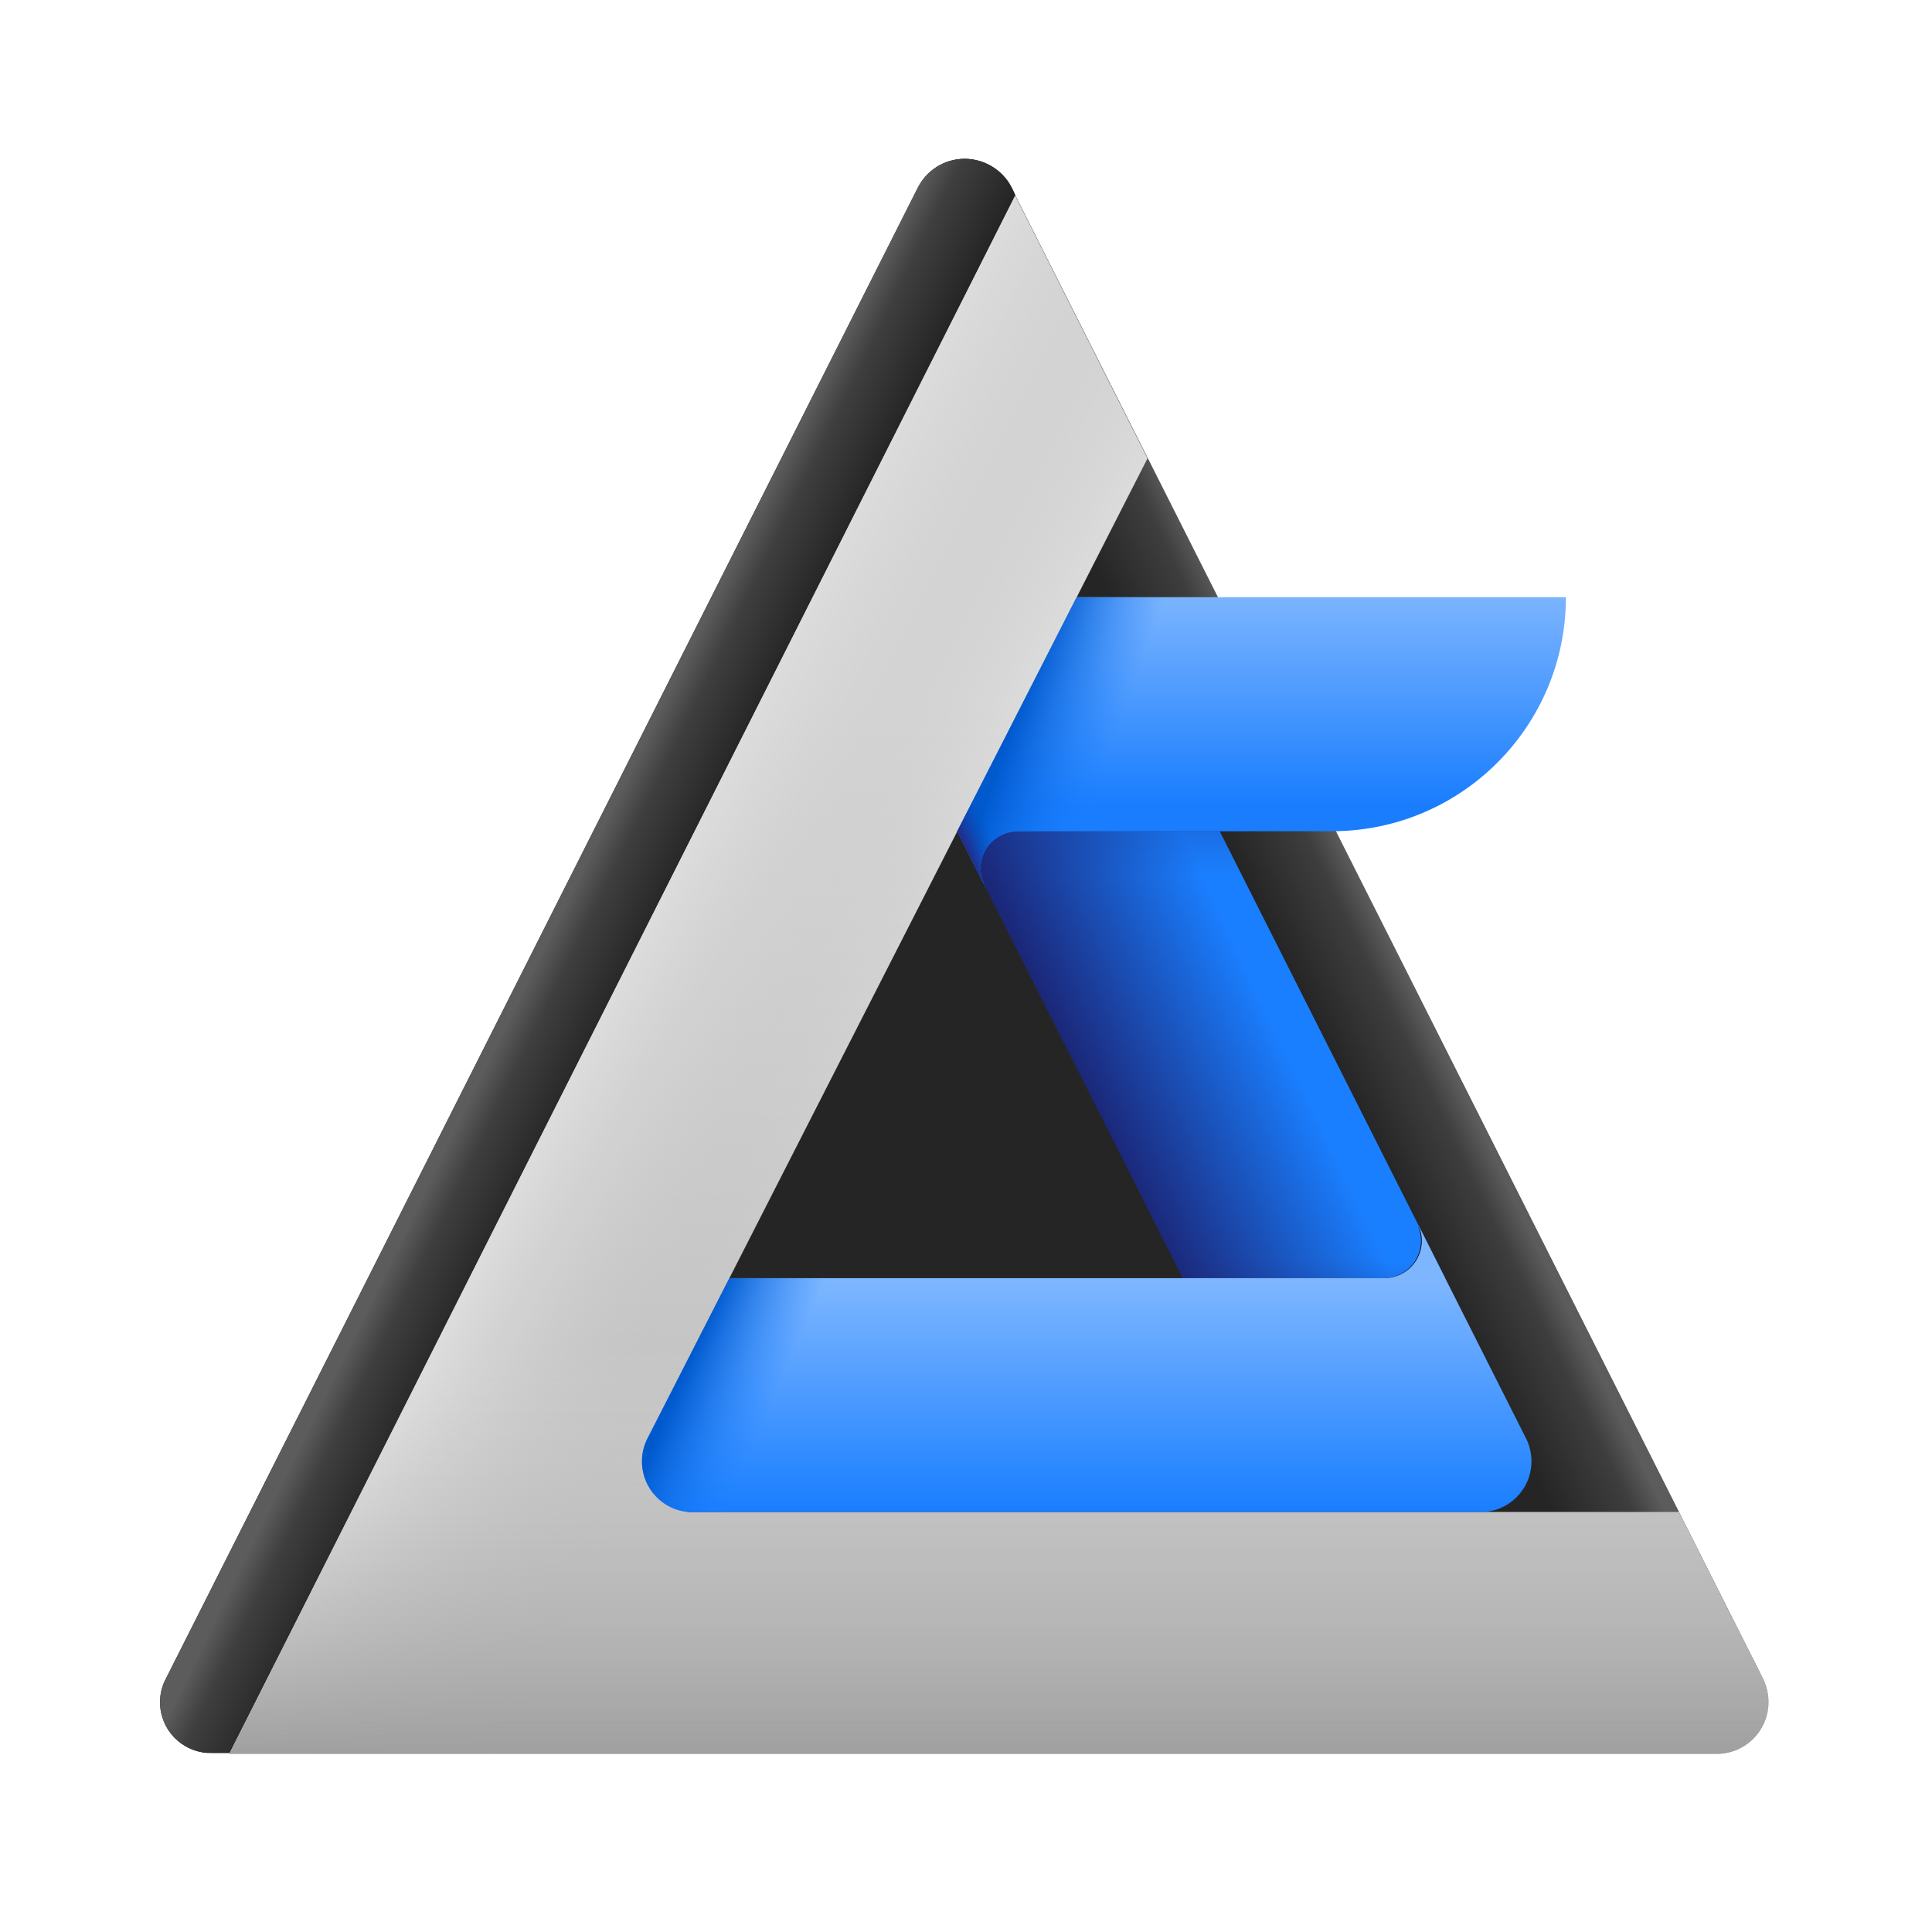 <?xml version="1.0" encoding="UTF-8" standalone="no"?>
<!-- Created with Inkscape (http://www.inkscape.org/) -->

<svg
   width="210mm"
   height="210mm"
   viewBox="0 0 210 210"
   version="1.1"
   id="svg5"
   inkscape:version="1.1.2 (0a00cf5339, 2022-02-04)"
   sodipodi:docname="icon .svg"
   inkscape:export-filename="/home/lka/portfolio/material/profile.png"
   inkscape:export-xdpi="30.238094"
   inkscape:export-ydpi="30.238094"
   xmlns:inkscape="http://www.inkscape.org/namespaces/inkscape"
   xmlns:sodipodi="http://sodipodi.sourceforge.net/DTD/sodipodi-0.dtd"
   xmlns:xlink="http://www.w3.org/1999/xlink"
   xmlns="http://www.w3.org/2000/svg"
   xmlns:svg="http://www.w3.org/2000/svg">
  <sodipodi:namedview
     id="namedview7"
     pagecolor="#ffffff"
     bordercolor="#666666"
     borderopacity="1.0"
     inkscape:pageshadow="2"
     inkscape:pageopacity="0.0"
     inkscape:pagecheckerboard="0"
     inkscape:document-units="mm"
     showgrid="false"
     height="210mm"
     inkscape:zoom="0.40063432"
     inkscape:cx="339.46168"
     inkscape:cy="339.46168"
     inkscape:window-width="1650"
     inkscape:window-height="857"
     inkscape:window-x="323"
     inkscape:window-y="231"
     inkscape:window-maximized="0"
     inkscape:current-layer="layer1" />
  <defs
     id="defs2">
    <inkscape:path-effect
       effect="rough_hatches"
       id="path-effect4708"
       is_visible="true"
       direction="368.571,419.979 , 166.498,0"
       dist_rdm="75.1;1"
       growth="0"
       do_bend="true"
       bender="382.718,387.907 , 40.368,27.804"
       bottom_edge_variation="57.676;1"
       top_edge_variation="57.676;1"
       bottom_tgt_variation="0;1"
       top_tgt_variation="0;1"
       scale_bf="1"
       scale_bb="1"
       scale_tf="1"
       scale_tb="1"
       top_smth_variation="0;1"
       bottom_smth_variation="0;1"
       fat_output="true"
       stroke_width_top="1"
       stroke_width_bottom="1"
       front_thickness="1"
       back_thickness="0.25"
       lpeversion="0" />
    <inkscape:path-effect
       effect="bend_path"
       id="path-effect4704"
       is_visible="true"
       bendpath="M 0,0 H 1"
       prop_scale="0.226"
       scale_y_rel="true"
       vertical="false"
       bendpath-nodetypes="cc"
       lpeversion="0"
       hide_knot="false" />
    <inkscape:path-effect
       effect="ellipse_5pts"
       id="path-effect4702"
       is_visible="true"
       lpeversion="0" />
    <linearGradient
       inkscape:collect="always"
       id="linearGradient2502">
      <stop
         style="stop-color:#0059cd;stop-opacity:0.015"
         offset="0"
         id="stop2498" />
      <stop
         style="stop-color:#202f8e;stop-opacity:1"
         offset="1"
         id="stop2500" />
    </linearGradient>
    <linearGradient
       inkscape:collect="always"
       id="linearGradient4869">
      <stop
         style="stop-color:#9f9f9f;stop-opacity:1"
         offset="0"
         id="stop4865" />
      <stop
         style="stop-color:#dcdcdc;stop-opacity:0.074"
         offset="1"
         id="stop4867" />
    </linearGradient>
    <linearGradient
       id="linearGradient4836"
       inkscape:collect="always">
      <stop
         id="stop4832"
         offset="0"
         style="stop-color:#b8b8b8;stop-opacity:0.084" />
      <stop
         id="stop4834"
         offset="1"
         style="stop-color:#dcdcdc;stop-opacity:1" />
    </linearGradient>
    <linearGradient
       id="linearGradient4826"
       inkscape:collect="always">
      <stop
         id="stop4822"
         offset="0"
         style="stop-color:#197eff;stop-opacity:1;" />
      <stop
         id="stop4824"
         offset="1"
         style="stop-color:#7db6ff;stop-opacity:1" />
    </linearGradient>
    <linearGradient
       id="linearGradient4804"
       inkscape:collect="always">
      <stop
         style="stop-color:#1b287a;stop-opacity:0.624"
         offset="0"
         id="stop4800" />
      <stop
         id="stop4806"
         offset="0.102"
         style="stop-color:#1b287a;stop-opacity:0" />
      <stop
         style="stop-color:#1b287a;stop-opacity:0"
         offset="0.96"
         id="stop4808" />
      <stop
         style="stop-color:#1b287a;stop-opacity:0.304"
         offset="1"
         id="stop4802" />
    </linearGradient>
    <linearGradient
       inkscape:collect="always"
       id="linearGradient4723">
      <stop
         id="stop4721"
         offset="0"
         style="stop-color:#1b287a;stop-opacity:0.996" />
      <stop
         id="stop4719"
         offset="1"
         style="stop-color:#1a7fff;stop-opacity:1;" />
    </linearGradient>
    <linearGradient
       inkscape:collect="always"
       id="linearGradient4689">
      <stop
         style="stop-color:#b8b8b8;stop-opacity:1"
         offset="0"
         id="stop4685" />
      <stop
         style="stop-color:#dedede;stop-opacity:1"
         offset="1"
         id="stop4687" />
    </linearGradient>
    <linearGradient
       id="linearGradient4673"
       inkscape:collect="always">
      <stop
         id="stop4669"
         offset="0"
         style="stop-color:#197eff;stop-opacity:0" />
      <stop
         id="stop4671"
         offset="1"
         style="stop-color:#0059cd;stop-opacity:1" />
    </linearGradient>
    <clipPath
       clipPathUnits="userSpaceOnUse"
       id="clipPath1335">
      <rect
         style="fill:#000000;fill-opacity:1;stroke:#000000;stroke-width:4.5;stroke-linecap:round;stroke-linejoin:round;stroke-miterlimit:4;stroke-dasharray:none;stroke-opacity:1"
         id="rect1337"
         width="151.5"
         height="74.25"
         x="-697.154"
         y="-29.472"
         transform="scale(1,-1)" />
    </clipPath>
    <clipPath
       clipPathUnits="userSpaceOnUse"
       id="clipPath2352">
      <rect
         style="fill:#ffffff;fill-opacity:1;stroke:none;stroke-width:4.5;stroke-linecap:round;stroke-linejoin:round;stroke-miterlimit:4;stroke-dasharray:none;stroke-opacity:1"
         id="rect2354"
         width="205.768"
         height="107.127"
         x="-1663.852"
         y="-6.662"
         transform="scale(1,-1)" />
    </clipPath>
    <filter
       inkscape:collect="always"
       style="color-interpolation-filters:sRGB"
       id="filter1329-9"
       x="-0.079"
       width="1.159"
       y="-0.245"
       height="1.49">
      <feGaussianBlur
         inkscape:collect="always"
         stdDeviation="9.944"
         id="feGaussianBlur1331-1" />
    </filter>
    <clipPath
       clipPathUnits="userSpaceOnUse"
       id="clipPath986">
      <path
         inkscape:export-ydpi="95"
         inkscape:export-xdpi="95"
         style="opacity:0.306;fill:url(#linearGradient990);fill-opacity:1;fill-rule:nonzero;stroke:none;stroke-width:1"
         d="m -1590.035,110.855 -88.655,-0.043 76.169,-150.894 h 88.641 z"
         id="path988"
         inkscape:connector-curvature="0"
         sodipodi:nodetypes="ccccc" />
    </clipPath>
    <linearGradient
       inkscape:collect="always"
       xlink:href="#linearGradient4804"
       id="linearGradient990"
       gradientUnits="userSpaceOnUse"
       gradientTransform="translate(-938.936,-32.997)"
       x1="-669.978"
       y1="143.843"
       x2="-669.978"
       y2="-6.776" />
    <linearGradient
       inkscape:collect="always"
       xlink:href="#linearGradient4723"
       id="linearGradient4765"
       gradientUnits="userSpaceOnUse"
       gradientTransform="matrix(1.267,0,0,-1.267,1461.298,628.973)"
       x1="-693.228"
       y1="51.638"
       x2="-633.329"
       y2="80.224" />
    <linearGradient
       inkscape:collect="always"
       xlink:href="#linearGradient4804"
       id="linearGradient4769"
       gradientUnits="userSpaceOnUse"
       gradientTransform="matrix(1.267,0,0,-1.267,1461.298,628.973)"
       x1="-669.978"
       y1="143.843"
       x2="-669.978"
       y2="-6.776" />
    <linearGradient
       inkscape:collect="always"
       xlink:href="#linearGradient4826"
       id="linearGradient4771"
       gradientUnits="userSpaceOnUse"
       gradientTransform="matrix(1.267,0,0,-1.267,1461.298,628.973)"
       x1="-674.654"
       y1="152.472"
       x2="-674.654"
       y2="222.912" />
    <linearGradient
       inkscape:collect="always"
       xlink:href="#linearGradient4673"
       id="linearGradient4777"
       gradientUnits="userSpaceOnUse"
       gradientTransform="matrix(1.267,0,0,-1.267,1461.304,628.972)"
       x1="-688.601"
       y1="168.589"
       x2="-721.281"
       y2="180.035" />
    <linearGradient
       inkscape:collect="always"
       xlink:href="#linearGradient2502"
       id="linearGradient4779"
       gradientUnits="userSpaceOnUse"
       gradientTransform="matrix(1.267,0,0,-1.267,1461.304,628.972)"
       x1="-727.95"
       y1="143.816"
       x2="-737.085"
       y2="140.076" />
    <linearGradient
       inkscape:collect="always"
       xlink:href="#linearGradient4826"
       id="linearGradient4781"
       gradientUnits="userSpaceOnUse"
       gradientTransform="matrix(1.267,0,0,-1.267,1461.298,628.973)"
       x1="-857"
       y1="-86.084"
       x2="-857"
       y2="-8.334" />
    <linearGradient
       inkscape:collect="always"
       xlink:href="#linearGradient4673"
       id="linearGradient4783"
       gradientUnits="userSpaceOnUse"
       gradientTransform="matrix(1.267,0,0,-1.267,1461.306,628.973)"
       x1="-799.205"
       y1="-42.584"
       x2="-828.443"
       y2="-30.098" />
    <linearGradient
       inkscape:collect="always"
       xlink:href="#linearGradient4869"
       id="linearGradient1010"
       x1="1643.159"
       y1="2592.842"
       x2="1643.159"
       y2="2409.79"
       gradientUnits="userSpaceOnUse"
       gradientTransform="matrix(0.938,0,0,0.938,-1145.008,-1589.275)" />
    <linearGradient
       inkscape:collect="always"
       xlink:href="#linearGradient4836"
       id="linearGradient1018"
       x1="1731.842"
       y1="2265.407"
       x2="1637.036"
       y2="2218.028"
       gradientUnits="userSpaceOnUse"
       gradientTransform="matrix(0.938,0,0,0.938,-1145.008,-1589.275)" />
    <linearGradient
       inkscape:collect="always"
       xlink:href="#linearGradient4689"
       id="linearGradient1026"
       x1="1739.998"
       y1="2577.993"
       x2="1739.998"
       y2="2108.389"
       gradientUnits="userSpaceOnUse"
       gradientTransform="matrix(0.938,0,0,0.938,-1145.008,-1589.275)" />
    <linearGradient
       inkscape:collect="always"
       xlink:href="#linearGradient2570"
       id="linearGradient2564"
       gradientUnits="userSpaceOnUse"
       x1="-1890.297"
       y1="480.741"
       x2="-1855.96"
       y2="497.568"
       gradientTransform="matrix(1.013,0,0,1.013,2377.14,-225.396)" />
    <linearGradient
       inkscape:collect="always"
       id="linearGradient2570">
      <stop
         style="stop-color:#5c5c5c;stop-opacity:1"
         offset="0"
         id="stop2568" />
      <stop
         id="stop968"
         offset="0.311"
         style="stop-color:#3f3f3f;stop-opacity:1;" />
      <stop
         style="stop-color:#252525;stop-opacity:1"
         offset="1"
         id="stop2566" />
    </linearGradient>
    <linearGradient
       inkscape:collect="always"
       xlink:href="#linearGradient2554"
       id="linearGradient4681-8"
       x1="-634.593"
       y1="111.136"
       x2="-603.498"
       y2="126.189"
       gradientUnits="userSpaceOnUse"
       gradientTransform="matrix(1.267,0,0,-1.267,1461.445,628.165)" />
    <linearGradient
       id="linearGradient2554"
       inkscape:collect="always">
      <stop
         style="stop-color:#252525;stop-opacity:1"
         offset="0"
         id="stop2550" />
      <stop
         id="stop970"
         offset="0.717"
         style="stop-color:#3e3e3e;stop-opacity:1;" />
      <stop
         style="stop-color:#5c5c5c;stop-opacity:1"
         offset="1"
         id="stop2552" />
    </linearGradient>
    <linearGradient
       gradientTransform="matrix(0.999,0,0,0.999,722.705,0.1)"
       inkscape:collect="always"
       xlink:href="#linearGradient902"
       id="linearGradient904"
       x1="-523.756"
       y1="470.264"
       x2="-479.694"
       y2="490.889"
       gradientUnits="userSpaceOnUse" />
    <linearGradient
       inkscape:collect="always"
       id="linearGradient902">
      <stop
         style="stop-color:#999999;stop-opacity:1"
         offset="0"
         id="stop898" />
      <stop
         style="stop-color:#252525;stop-opacity:1"
         offset="1"
         id="stop900" />
    </linearGradient>
  </defs>
  <g
     inkscape:label="Layer 1"
     inkscape:groupmode="layer"
     id="layer1">
    <g
       id="layer1-8"
       transform="matrix(0.254,0,0,0.254,-29.047,-23.108)">
      <path
         inkscape:export-ydpi="145.0088"
         inkscape:export-xdpi="145.0088"
         style="fill:url(#linearGradient904);fill-opacity:1;stroke:none;stroke-width:11.035;stroke-linecap:round;stroke-linejoin:round;stroke-miterlimit:4;stroke-dasharray:none;stroke-opacity:1"
         d="m 527.152,158.955 c -8.514,0.01 -16.289,4.901 -19.962,12.582 0,0 1e-4,0 0,0 L 185.662,809.101 c -1.526,3.054 -2.303,6.444 -2.313,9.858 5.1e-4,12.221 9.907,22.128 22.128,22.129 h 643.354 c 12.221,-7.1e-4 22.128,-9.908 22.128,-22.129 -0.01,-3.414 -0.786,-6.804 -2.313,-9.858 C 761.471,596.579 654.18,383.78 547.118,171.537 c -10e-5,0 10e-5,0 0,0 -3.673,-7.681 -11.448,-12.574 -19.962,-12.582 v 0 z"
         id="path888"
         inkscape:connector-curvature="0"
         sodipodi:nodetypes="cccccccccccccc" />
      <path
         id="path4638-9"
         d="m 527.152,158.955 c -8.864,-3e-5 -16.526,5.145 -20.165,12.611 -0.066,0.121 -0.087,0.16 -0.087,0.16 L 185.747,808.546 v 0 l -0.013,0.022 -1.08,2.14 c -4.39,10.01 -0.642,21.934 9.044,27.526 2.81,1.615 5.926,2.606 9.158,2.852 h 9.85 L 548.635,175.024 c -0.359,-1.22 -0.822,-2.407 -1.382,-3.548 l -0.245,-0.486 c -3.864,-7.395 -11.514,-12.033 -19.857,-12.037 z m 20.247,12.759 -171.578,565.5 491.627,69.508 -159.739,-317.082 -28.545,-56.6 z"
         style="fill:url(#linearGradient4681-8);fill-opacity:1;fill-rule:nonzero;stroke:none;stroke-width:1.267"
         inkscape:connector-curvature="0"
         inkscape:export-xdpi="95"
         inkscape:export-ydpi="95"
         sodipodi:nodetypes="ccccccccccccccccccccc" />
      <path
         sodipodi:nodetypes="ccccccccccccccc"
         inkscape:connector-curvature="0"
         style="fill:url(#linearGradient2564);fill-opacity:1;fill-rule:nonzero;stroke:none;stroke-width:1.267"
         d="m 527.152,158.955 c -8.864,-3e-5 -16.526,5.145 -20.165,12.611 -0.066,0.121 -0.087,0.16 -0.087,0.16 L 185.747,808.546 v 0 l -0.013,0.022 -1.08,2.14 c -4.39,10.01 -0.642,21.934 9.044,27.526 2.81,1.615 5.926,2.606 9.158,2.852 h 9.85 L 548.839,174.624 c -0.359,-1.22 -0.848,-2.066 -1.409,-3.207 l -0.245,-0.486 c -3.864,-7.395 -11.692,-11.973 -20.035,-11.978 z"
         id="path4897-2"
         inkscape:export-xdpi="95"
         inkscape:export-ydpi="95" />
      <path
         style="fill:url(#linearGradient1026);fill-opacity:1;stroke:none;stroke-width:11.042;stroke-linecap:round;stroke-linejoin:round;stroke-miterlimit:4;stroke-dasharray:none;stroke-opacity:1"
         d="m 548.754,174.79 -336.264,666.724 h 636.528 c 12.229,-6.5e-4 22.142,-9.914 22.143,-22.143 -0.01,-3.416 -0.787,-6.806 -2.314,-9.862 l -36.037,-71.459 h -424.124 l -17.422,-31.057 214.146,-419.871 z"
         id="path4710"
         inkscape:connector-curvature="0"
         sodipodi:nodetypes="cccccccccc" />
      <path
         sodipodi:nodetypes="cccccccccc"
         inkscape:connector-curvature="0"
         id="path1000"
         d="m 548.754,174.79 -336.264,666.724 h 636.528 c 12.229,-7e-4 22.142,-9.914 22.143,-22.143 -0.01,-3.416 -0.787,-6.806 -2.314,-9.862 L 832.809,738.05 H 408.685 l -17.422,-31.057 214.146,-419.871 z"
         style="fill:url(#linearGradient1018);fill-opacity:1;stroke:none;stroke-width:11.042;stroke-linecap:round;stroke-linejoin:round;stroke-miterlimit:4;stroke-dasharray:none;stroke-opacity:1" />
      <path
         style="fill:url(#linearGradient4765);fill-opacity:1;fill-rule:nonzero;stroke:none;stroke-width:1.267"
         d="m 636.313,446.703 -112.332,0.054 96.511,191.192 h 112.314 z"
         id="path4739"
         inkscape:connector-curvature="0"
         sodipodi:nodetypes="ccccc"
         inkscape:export-xdpi="95"
         inkscape:export-ydpi="95" />
      <path
         sodipodi:nodetypes="ccccc"
         inkscape:connector-curvature="0"
         id="path4743"
         d="m 636.313,446.703 -112.332,0.054 96.511,191.192 h 112.314 z"
         style="opacity:0.306;fill:url(#linearGradient4769);fill-opacity:1;fill-rule:nonzero;stroke:none;stroke-width:1.267"
         inkscape:export-xdpi="95"
         inkscape:export-ydpi="95" />
      <path
         id="path4745"
         d="m 784.468,346.52 -100.16,0.01 h -109.214 l -51.114,100.227 25.469,-0.013 c 0,1e-4 -0.013,0.001 -0.013,0.001 h 0.023 v -0.001 l 134.848,-0.063 c 55.316,0 100.16,-44.844 100.16,-100.16 z m -235.03,100.225 -25.458,0.011 11.315,22.414 0.047,-0.074 c -0.914,-2.045 -1.389,-4.26 -1.396,-6.5 0,-8.642 6.859,-15.552 15.493,-15.851 z"
         style="fill:url(#linearGradient4771);fill-opacity:1;fill-rule:nonzero;stroke:none;stroke-width:1.267"
         inkscape:connector-curvature="0"
         inkscape:export-xdpi="95"
         inkscape:export-ydpi="95"
         sodipodi:nodetypes="cccccccccccccccccc" />
      <path
         inkscape:connector-curvature="0"
         id="path4751"
         d="m 784.474,346.519 -100.16,0.01 H 575.1 l -51.114,100.227 25.469,-0.013 c 0,10e-5 -0.012,9e-4 -0.012,9e-4 h 0.023 v -9e-4 l 134.848,-0.063 c 55.316,0 100.16,-44.844 100.16,-100.16 z m -235.03,100.225 -25.458,0.011 12.645,25.063 -1.283,-2.723 c -0.914,-2.046 -1.389,-4.26 -1.396,-6.5 0,-8.641 6.859,-15.552 15.493,-15.851 z"
         style="fill:url(#linearGradient4777);fill-opacity:1;fill-rule:nonzero;stroke:none;stroke-width:1.267"
         inkscape:export-xdpi="95"
         inkscape:export-ydpi="95"
         sodipodi:nodetypes="cccccccccccccccccc" />
      <path
         style="fill:url(#linearGradient4779);fill-opacity:1;fill-rule:nonzero;stroke:none;stroke-width:1.267"
         d="m 784.474,346.519 -100.16,0.01 H 575.1 l -51.114,100.227 25.469,-0.013 c 0,10e-5 -0.012,9e-4 -0.012,9e-4 h 0.023 v -9e-4 l 134.848,-0.063 c 55.316,0 100.16,-44.844 100.16,-100.16 z m -235.03,100.225 -25.458,0.011 12.645,25.063 -1.283,-2.723 c -0.914,-2.046 -1.389,-4.26 -1.396,-6.5 0,-8.641 6.859,-15.552 15.493,-15.851 z"
         id="path4753"
         inkscape:connector-curvature="0"
         inkscape:export-xdpi="95"
         inkscape:export-ydpi="95"
         sodipodi:nodetypes="cccccccccccccccccc" />
      <path
         transform="matrix(1.267,0,0,-1.267,2650.992,587.163)"
         clip-path="url(#clipPath986)"
         style="fill:#000000;fill-opacity:1;fill-rule:nonzero;stroke:none;stroke-width:1;filter:url(#filter1329-9)"
         d="m -1523.454,-21.747 v -0.003 c 0.886,-1.762 1.348,-3.706 1.349,-5.678 0,-6.99 -5.666,-12.656 -12.656,-12.656 -0.039,0.002 -0.077,0.004 -0.116,0.006 v -0.006 h -221.082 l -27.234,-53.313 -0.825,-1.623 c -3.523,-7.919 -0.569,-17.383 7.104,-21.813 2.219,-1.275 4.678,-2.057 7.229,-2.252 h 267.464 c 9.475,0 17.156,7.681 17.156,17.156 -0.01,2.559 -0.557,5.079 -1.664,7.386 l -27.467,54.458 z"
         id="path4755"
         inkscape:connector-curvature="0"
         inkscape:export-xdpi="95"
         inkscape:export-ydpi="95"
         sodipodi:nodetypes="cccccccccccscccc" />
      <path
         style="fill:url(#linearGradient1010);fill-opacity:1;stroke:none;stroke-width:11.042;stroke-linecap:round;stroke-linejoin:round;stroke-miterlimit:4;stroke-dasharray:none;stroke-opacity:1"
         d="m 548.754,174.79 -336.264,666.724 h 636.528 c 12.229,-7e-4 22.142,-9.914 22.143,-22.143 -0.01,-3.416 -0.787,-6.806 -2.314,-9.862 L 832.809,738.05 H 408.685 l -17.422,-31.057 214.146,-419.871 z"
         id="path1002"
         inkscape:connector-curvature="0"
         sodipodi:nodetypes="cccccccccc" />
      <path
         id="path4757"
         d="m 721.086,614.714 v 0 c 1.122,2.232 1.708,4.696 1.709,7.194 0,8.857 -7.18,16.036 -16.036,16.036 -93.388,-2e-4 -186.856,0 -280.273,0 l -34.506,67.551 -1.045,2.057 c -4.464,10.034 -0.721,22.025 9.002,27.639 2.811,1.615 5.927,2.607 9.159,2.853 h 338.895 c 12.006,0 21.738,-9.733 21.738,-21.738 -0.012,-3.242 -0.705,-6.436 -2.109,-9.358 z"
         style="fill:url(#linearGradient4781);fill-opacity:1;fill-rule:nonzero;stroke:none;stroke-width:1.267"
         inkscape:connector-curvature="0"
         inkscape:export-xdpi="95"
         inkscape:export-ydpi="95"
         sodipodi:nodetypes="cccccccccsccc" />
      <path
         sodipodi:nodetypes="cccccccc"
         inkscape:connector-curvature="0"
         style="fill:url(#linearGradient4783);fill-opacity:1;fill-rule:nonzero;stroke:none;stroke-width:1.267"
         d="m 426.487,637.949 -34.507,67.551 -1.045,2.057 c -4.464,10.034 -0.721,22.025 9.002,27.639 2.811,1.615 5.927,2.607 9.16,2.853 h 117.773 v -100.096 z"
         id="path4759" />
    </g>
  </g>
</svg>
